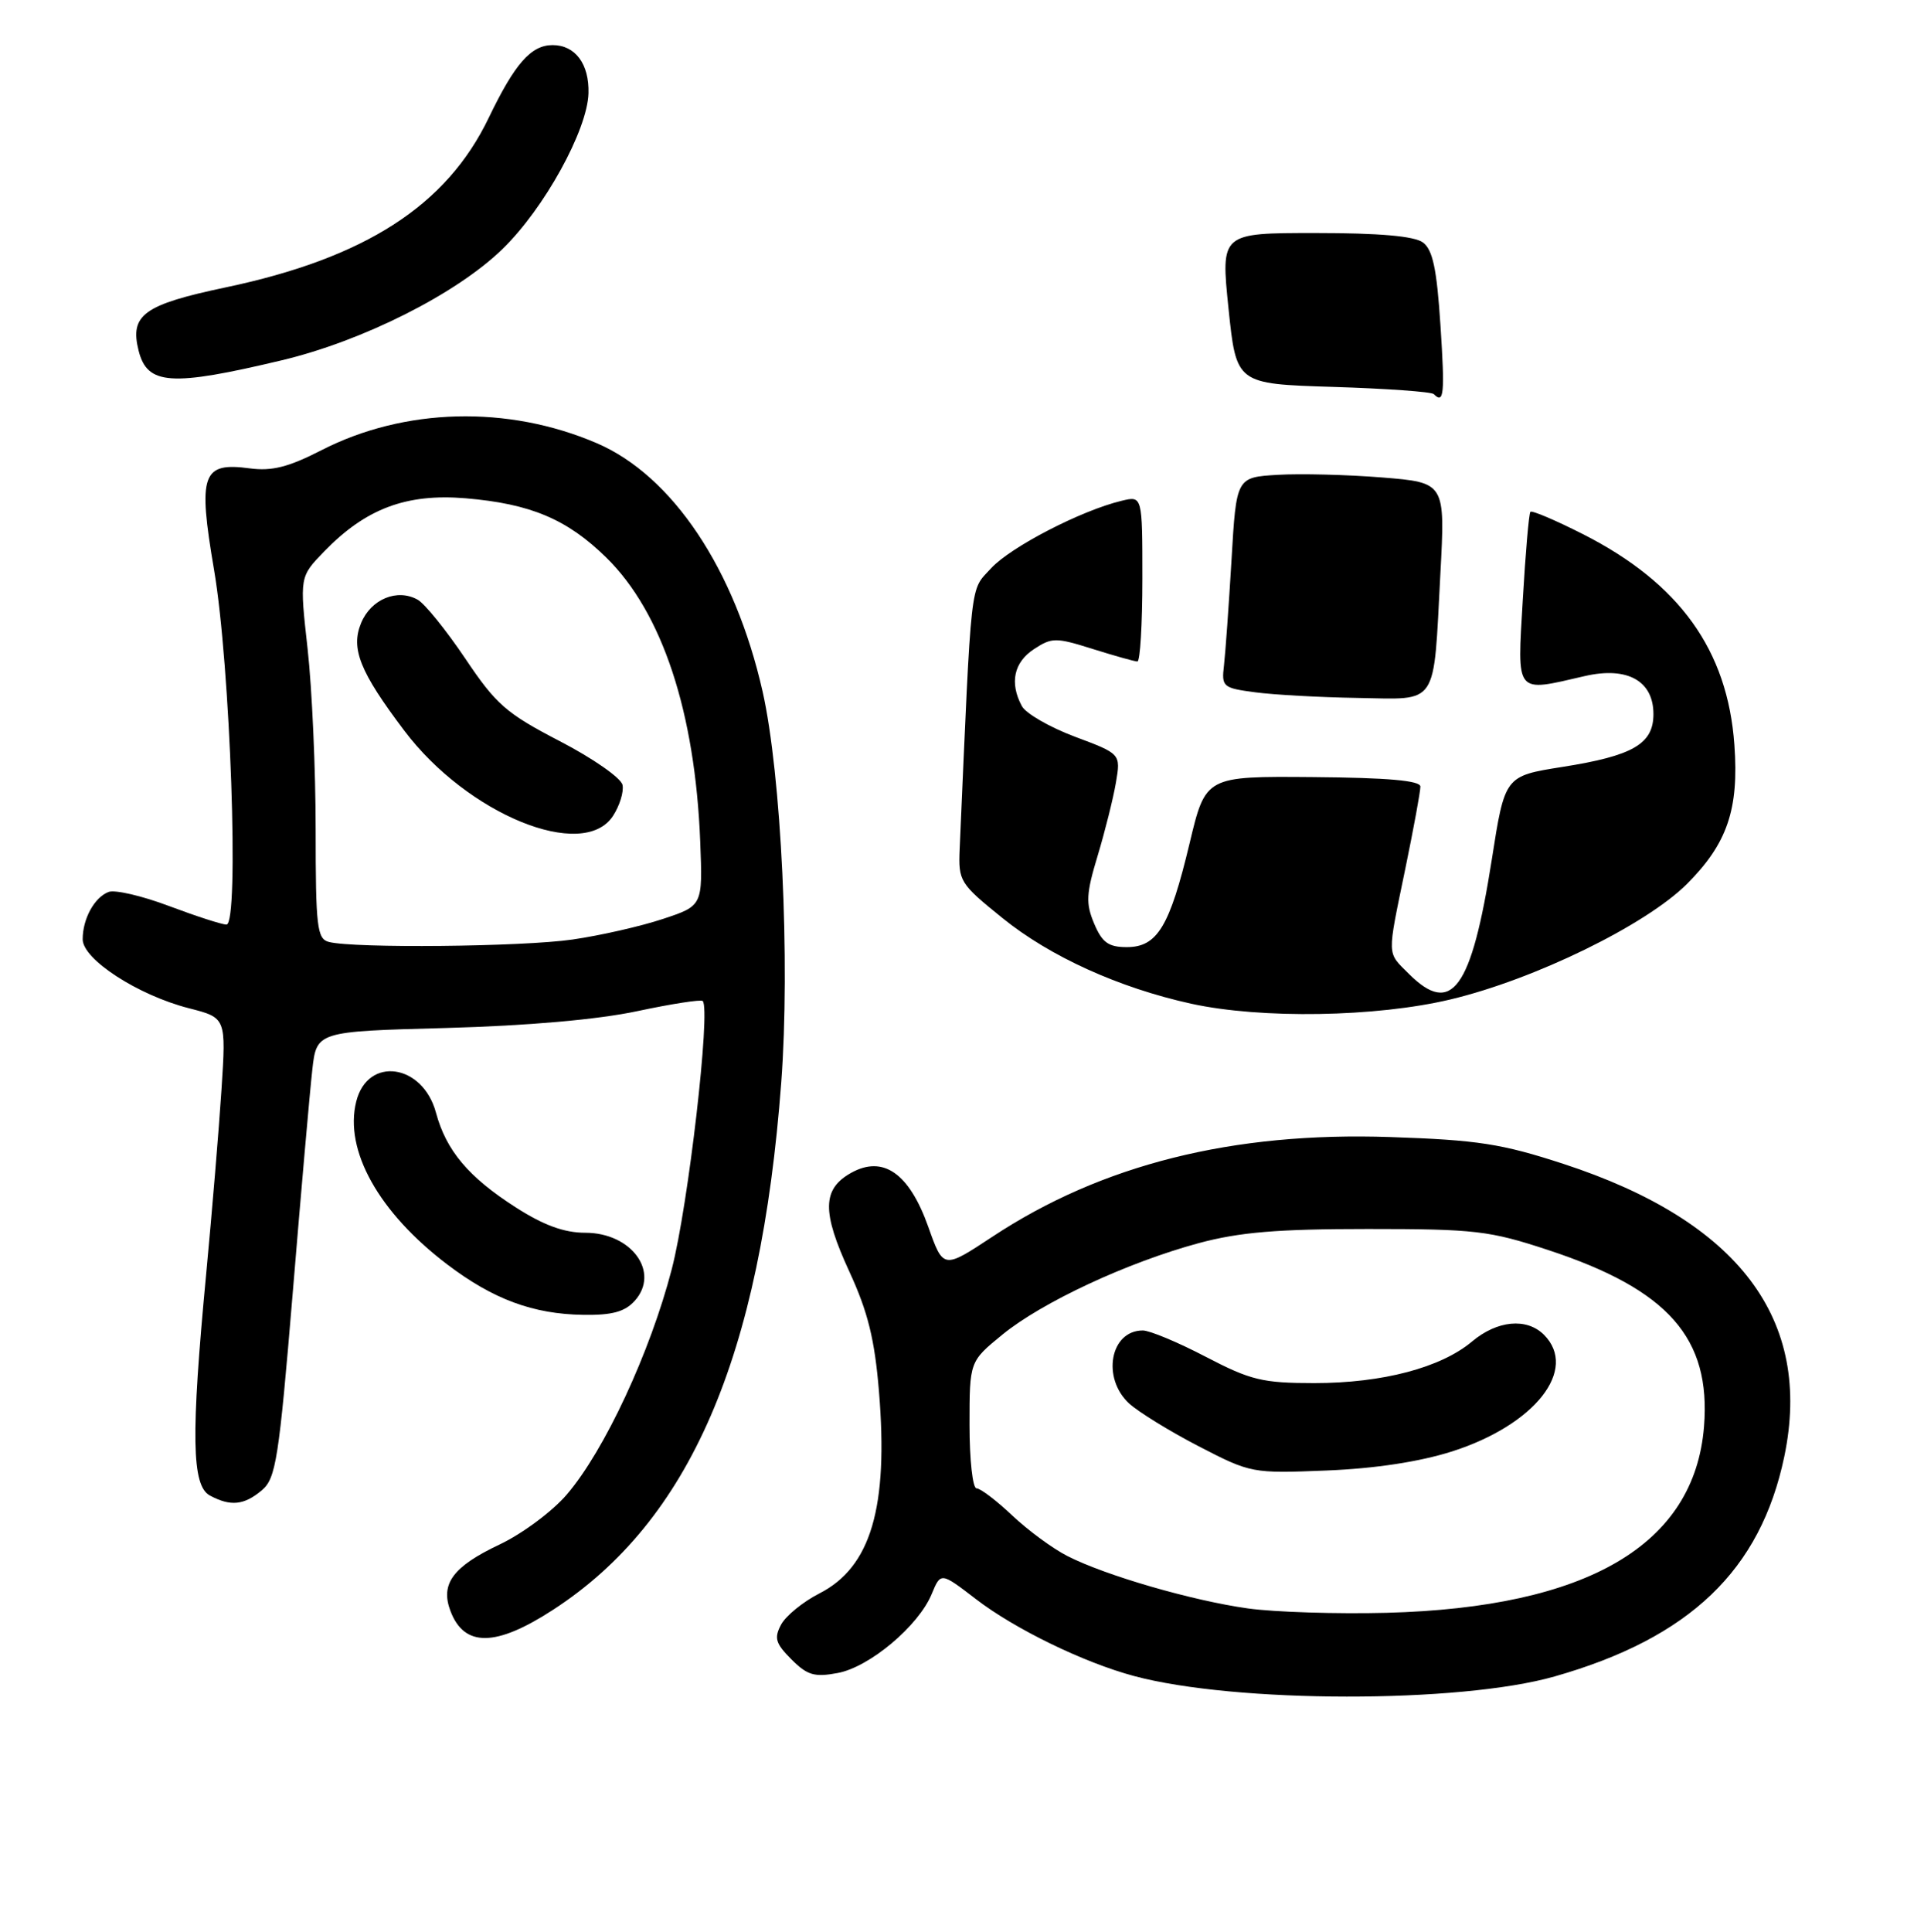 <?xml version="1.0" encoding="UTF-8" standalone="no"?>
<!DOCTYPE svg PUBLIC "-//W3C//DTD SVG 1.1//EN" "http://www.w3.org/Graphics/SVG/1.1/DTD/svg11.dtd" >
<svg xmlns="http://www.w3.org/2000/svg" xmlns:xlink="http://www.w3.org/1999/xlink" version="1.1" viewBox="0 0 256 257">
 <g >
 <path fill="currentColor"
d=" M 206.84 223.03 C 224.83 217.91 234.24 208.91 237.41 193.78 C 241.22 175.53 231.36 162.46 208.00 154.83 C 199.82 152.16 196.63 151.66 185.00 151.27 C 164.02 150.55 146.58 154.92 132.01 164.55 C 125.51 168.84 125.51 168.84 123.51 163.20 C 120.97 156.07 117.51 153.66 113.25 156.03 C 109.39 158.19 109.34 161.21 113.02 169.19 C 115.48 174.53 116.38 178.18 116.95 185.08 C 118.23 200.53 115.89 208.49 109.01 211.99 C 106.84 213.10 104.56 214.96 103.93 216.13 C 102.97 217.92 103.19 218.64 105.30 220.75 C 107.41 222.87 108.37 223.15 111.46 222.57 C 115.70 221.78 122.22 216.31 123.97 212.06 C 125.18 209.15 125.18 209.15 129.84 212.73 C 135.01 216.71 144.18 221.17 150.89 222.97 C 164.35 226.59 194.21 226.63 206.84 223.03 Z  M 73.59 214.16 C 91.78 202.35 101.21 180.56 103.95 143.99 C 105.15 127.97 103.96 103.05 101.47 92.00 C 97.79 75.73 89.47 63.27 79.38 58.95 C 67.56 53.88 53.81 54.24 42.78 59.89 C 38.39 62.14 36.19 62.70 33.24 62.31 C 26.88 61.45 26.31 63.07 28.48 75.81 C 30.65 88.50 31.86 123.00 30.13 123.00 C 29.53 123.00 26.10 121.89 22.51 120.54 C 18.91 119.18 15.29 118.34 14.45 118.66 C 12.56 119.38 11.00 122.23 11.00 124.96 C 11.00 127.62 18.34 132.39 25.13 134.13 C 30.09 135.40 30.09 135.40 29.47 144.95 C 29.13 150.20 28.21 161.25 27.43 169.50 C 25.39 191.02 25.50 197.66 27.93 198.96 C 30.69 200.44 32.48 200.25 34.85 198.25 C 36.71 196.67 37.11 194.14 38.95 172.00 C 40.06 158.53 41.23 145.19 41.55 142.36 C 42.12 137.22 42.12 137.22 59.31 136.76 C 70.25 136.46 79.52 135.64 84.79 134.52 C 89.35 133.55 93.27 132.94 93.50 133.17 C 94.59 134.26 91.58 160.41 89.38 168.85 C 86.51 179.92 80.43 192.97 75.43 198.81 C 73.52 201.05 69.50 204.04 66.50 205.46 C 60.26 208.41 58.56 210.71 59.94 214.33 C 61.77 219.16 65.98 219.11 73.59 214.16 Z  M 84.44 173.07 C 87.87 169.28 84.05 164.00 77.88 164.00 C 75.07 164.00 72.35 163.01 68.62 160.62 C 62.34 156.60 59.37 153.07 58.01 148.03 C 56.25 141.50 48.92 140.47 47.40 146.54 C 45.77 153.03 50.41 161.32 59.54 168.24 C 65.64 172.86 70.94 174.82 77.60 174.92 C 81.43 174.98 83.12 174.52 84.44 173.07 Z  M 37.50 47.93 C 48.29 45.36 60.77 39.07 66.87 33.12 C 72.42 27.73 78.16 17.31 78.30 12.41 C 78.41 8.51 76.54 6.00 73.53 6.00 C 70.66 6.00 68.50 8.46 65.03 15.67 C 59.43 27.34 48.59 34.33 30.04 38.23 C 19.13 40.53 17.25 41.89 18.44 46.64 C 19.60 51.24 22.72 51.45 37.50 47.93 Z  M 158.50 133.53 C 148.90 131.42 139.72 127.26 133.39 122.14 C 127.70 117.54 127.51 117.24 127.69 112.94 C 129.30 76.24 129.03 78.72 131.86 75.61 C 134.46 72.77 143.86 67.91 149.25 66.62 C 152.00 65.96 152.00 65.96 152.00 76.98 C 152.00 83.04 151.70 88.00 151.34 88.00 C 150.97 88.00 148.31 87.25 145.41 86.34 C 140.48 84.79 139.97 84.79 137.57 86.36 C 134.90 88.11 134.31 90.85 135.96 93.93 C 136.49 94.92 139.67 96.75 143.03 98.01 C 149.13 100.29 149.13 100.29 148.48 104.12 C 148.12 106.22 147.03 110.59 146.05 113.84 C 144.52 118.90 144.45 120.17 145.58 122.86 C 146.65 125.40 147.49 126.00 149.93 126.00 C 153.98 126.00 155.63 123.28 158.28 112.20 C 160.41 103.26 160.41 103.26 174.70 103.38 C 184.65 103.46 188.99 103.85 188.99 104.64 C 189.00 105.27 188.10 110.15 187.00 115.50 C 184.53 127.48 184.51 126.60 187.45 129.55 C 193.16 135.25 195.78 131.63 198.49 114.37 C 200.23 103.24 200.23 103.24 207.87 102.03 C 217.28 100.55 220.00 98.97 220.00 95.00 C 220.00 90.57 216.52 88.64 210.87 89.94 C 201.52 92.10 201.87 92.54 202.62 79.75 C 202.98 73.56 203.43 68.32 203.63 68.09 C 203.82 67.87 206.97 69.21 210.62 71.06 C 223.47 77.58 229.87 86.49 230.77 99.09 C 231.39 107.66 229.83 112.22 224.47 117.59 C 218.99 123.06 204.20 130.29 193.00 132.96 C 183.10 135.32 167.83 135.57 158.50 133.53 Z  M 167.00 92.10 C 162.69 91.53 162.52 91.37 162.86 88.50 C 163.05 86.85 163.50 80.55 163.86 74.50 C 164.50 63.50 164.50 63.50 170.00 63.17 C 173.03 62.99 179.28 63.15 183.90 63.52 C 192.30 64.20 192.30 64.20 191.65 76.35 C 190.70 94.22 191.50 93.03 180.63 92.85 C 175.61 92.77 169.47 92.43 167.00 92.10 Z  M 190.77 52.43 C 190.46 52.12 184.42 51.69 177.35 51.47 C 164.50 51.07 164.50 51.07 163.46 41.04 C 162.43 31.00 162.43 31.00 175.02 31.00 C 183.52 31.00 188.17 31.41 189.32 32.25 C 190.63 33.21 191.17 35.73 191.66 43.25 C 192.26 52.44 192.13 53.80 190.77 52.43 Z  M 166.06 213.98 C 158.62 212.94 147.09 209.60 142.01 207.00 C 140.08 206.02 136.78 203.59 134.68 201.61 C 132.58 199.62 130.44 198.00 129.93 198.00 C 129.42 198.00 129.00 194.21 129.00 189.57 C 129.00 181.13 129.00 181.13 133.35 177.57 C 138.62 173.25 150.03 167.94 159.50 165.38 C 164.94 163.92 169.96 163.50 182.00 163.50 C 196.28 163.50 198.17 163.72 206.00 166.30 C 221.98 171.56 227.67 178.01 226.73 189.78 C 225.47 205.51 211.26 213.85 184.50 214.56 C 177.90 214.73 169.60 214.47 166.06 213.98 Z  M 193.21 193.09 C 204.23 189.57 210.04 182.19 205.43 177.57 C 203.13 175.28 199.21 175.65 195.85 178.48 C 191.71 181.95 183.95 184.00 174.89 184.00 C 167.98 184.00 166.42 183.62 160.43 180.50 C 156.74 178.57 152.97 177.00 152.06 177.00 C 147.72 177.00 146.55 183.32 150.25 186.72 C 151.49 187.85 155.65 190.42 159.50 192.41 C 166.42 195.99 166.62 196.03 176.50 195.63 C 182.96 195.37 188.87 194.47 193.21 193.09 Z  M 43.75 125.31 C 42.19 124.90 42.00 123.32 42.00 110.39 C 42.00 102.43 41.52 91.61 40.93 86.33 C 39.86 76.74 39.86 76.74 43.14 73.36 C 48.66 67.66 54.07 65.63 61.96 66.29 C 70.59 67.02 75.45 69.06 80.67 74.18 C 88.11 81.46 92.50 94.76 93.17 112.00 C 93.50 120.50 93.50 120.50 88.18 122.26 C 85.26 123.23 79.86 124.46 76.18 124.99 C 69.52 125.96 47.07 126.18 43.75 125.31 Z  M 81.56 108.55 C 82.44 107.20 83.02 105.35 82.83 104.43 C 82.65 103.51 78.90 100.89 74.50 98.61 C 67.35 94.90 66.01 93.73 61.90 87.60 C 59.36 83.83 56.52 80.31 55.57 79.78 C 52.86 78.26 49.37 79.70 48.05 82.88 C 46.64 86.28 47.88 89.37 53.79 97.20 C 62.19 108.34 77.58 114.63 81.56 108.55 Z "/>
</g>
</svg>